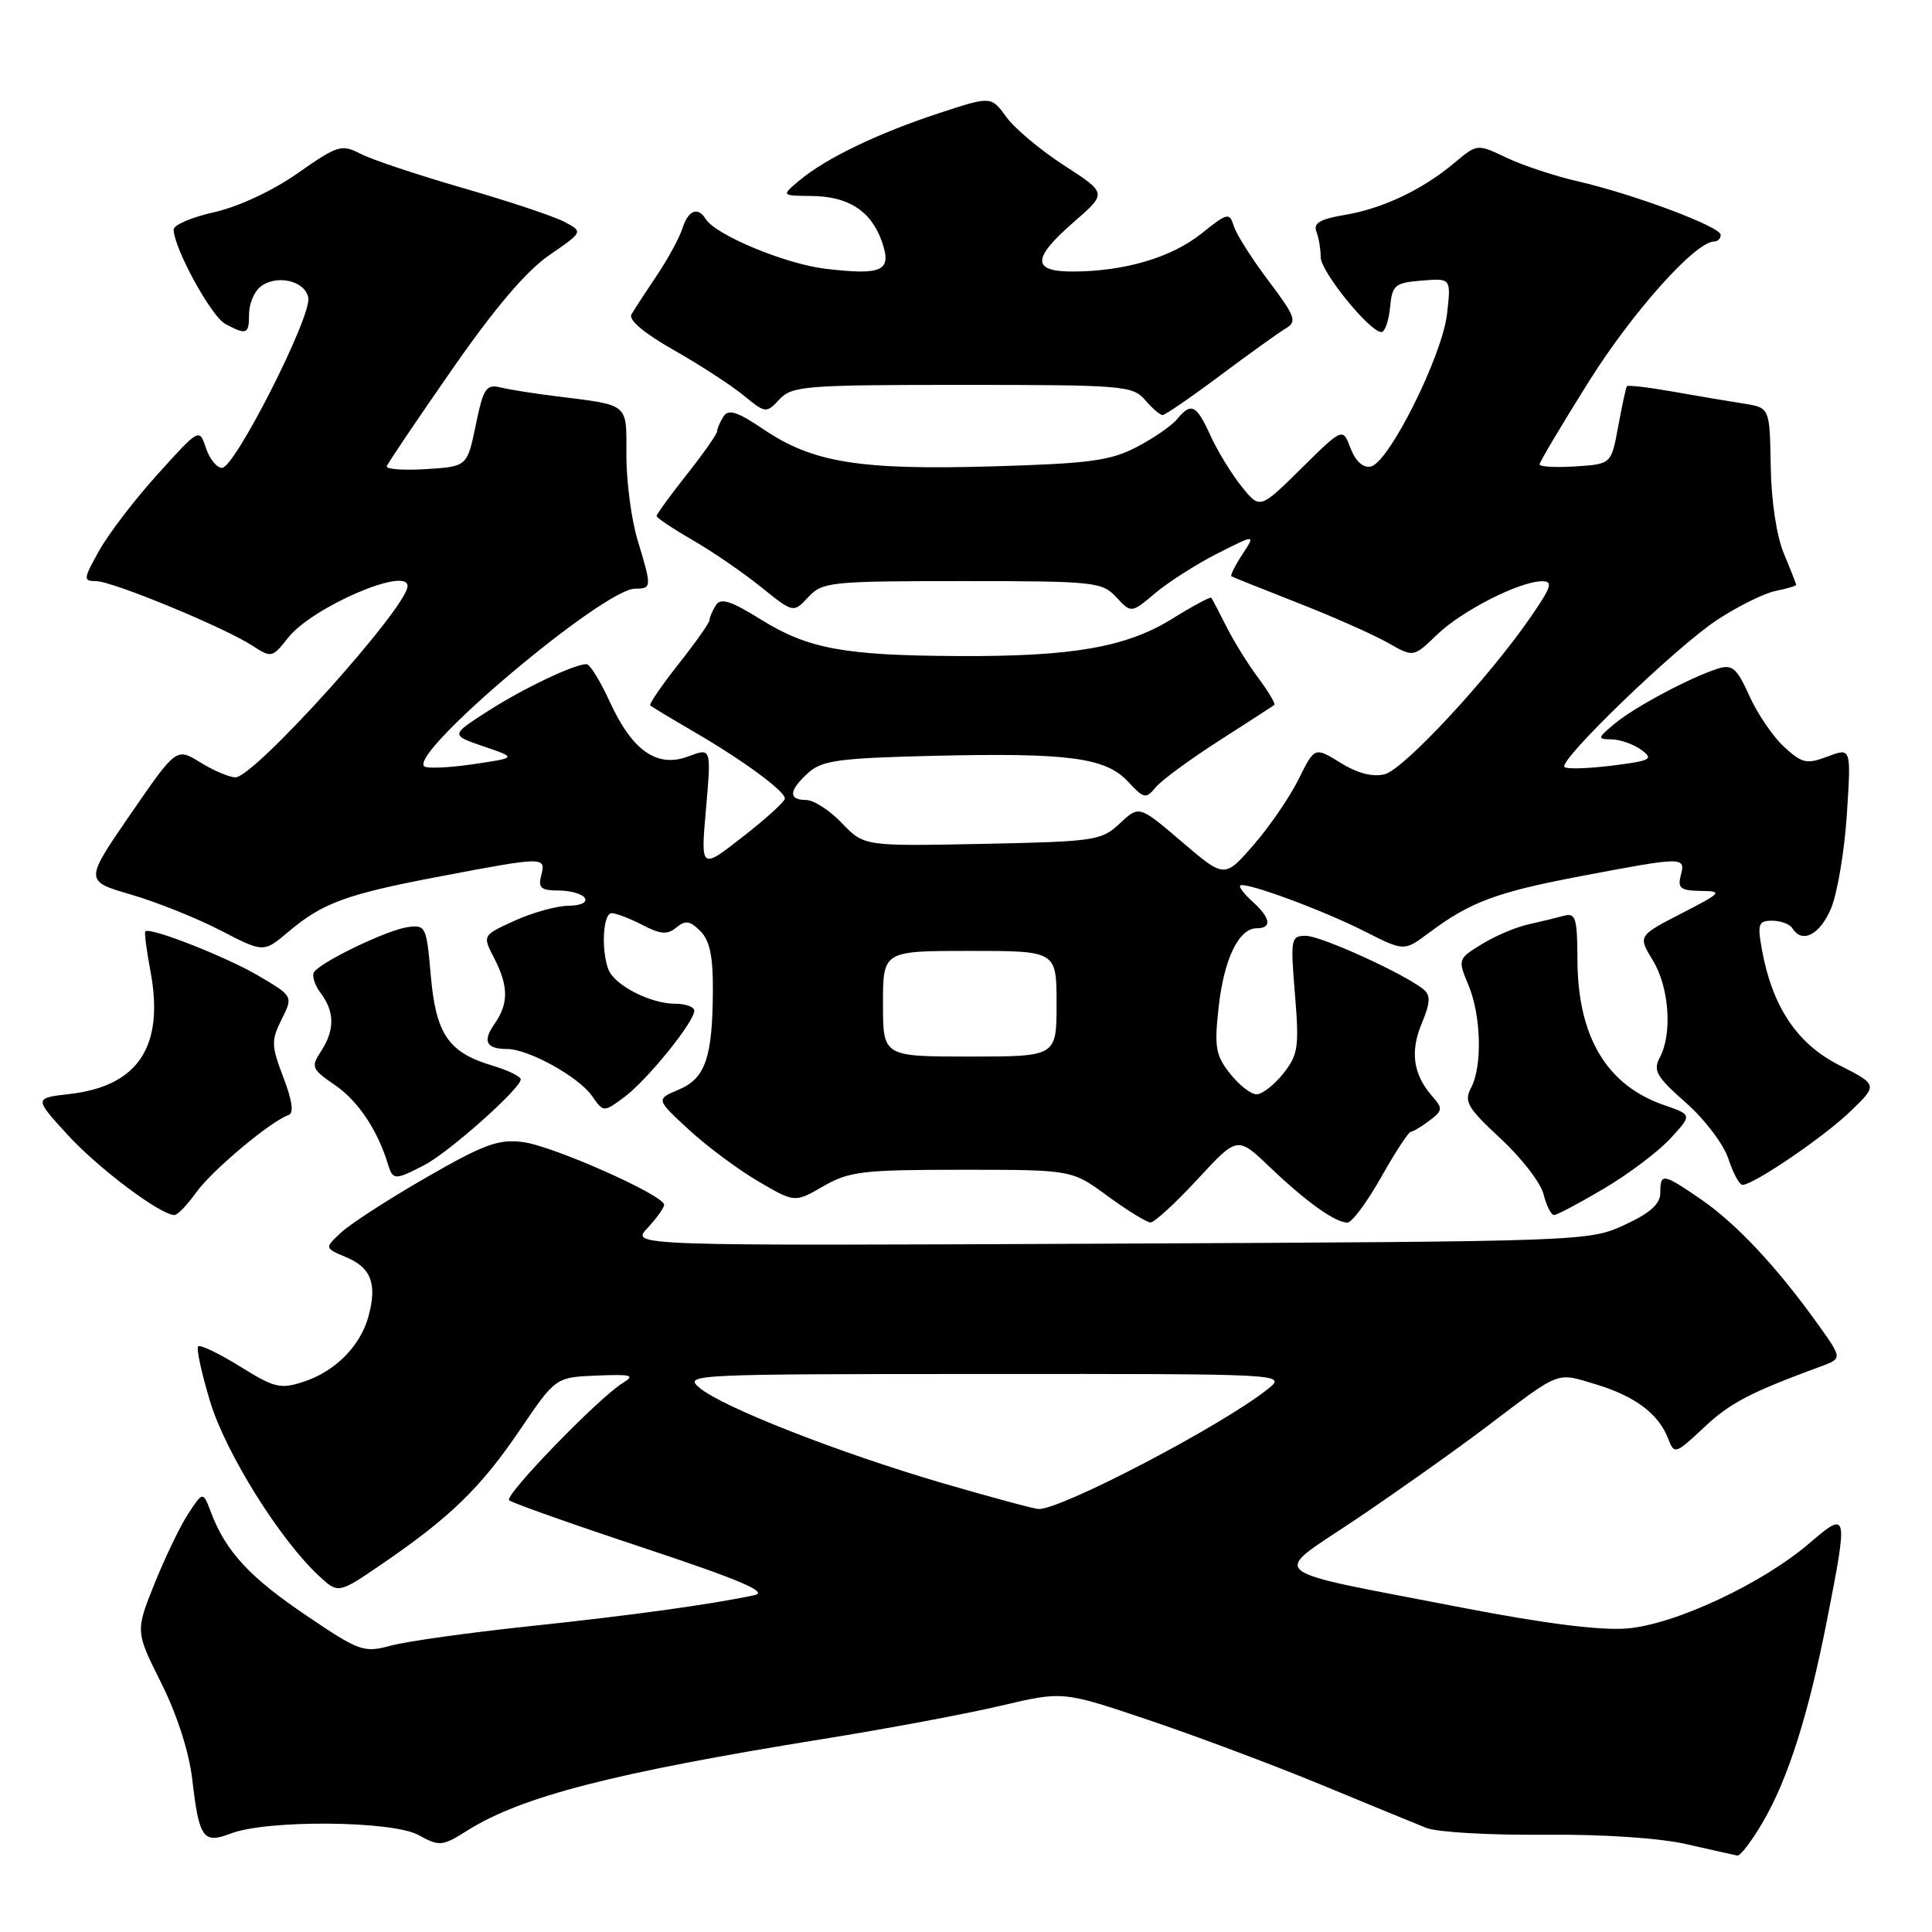 <?xml version="1.0" encoding="UTF-8" standalone="no"?>
<!DOCTYPE svg PUBLIC "-//W3C//DTD SVG 1.1//EN" "http://www.w3.org/Graphics/SVG/1.1/DTD/svg11.dtd" >
<svg xmlns="http://www.w3.org/2000/svg" xmlns:xlink="http://www.w3.org/1999/xlink" version="1.1" viewBox="0 0 256 256">
 <g >
 <path fill="currentColor"
d=" M 233.57 241.46 C 236.91 235.77 239.61 227.28 242.08 214.71 C 244.91 200.31 244.86 200.11 239.75 204.49 C 233.50 209.85 221.93 215.26 215.60 215.78 C 212.10 216.07 204.68 215.14 193.89 213.05 C 166.82 207.80 168.26 208.99 179.70 201.30 C 185.09 197.67 192.88 192.15 197.00 189.03 C 206.94 181.52 206.12 181.83 211.48 183.44 C 216.67 185.00 219.79 187.36 221.05 190.65 C 221.85 192.74 222.00 192.70 225.78 189.15 C 229.28 185.87 231.87 184.52 241.31 181.04 C 244.13 180.00 244.13 180.00 240.81 175.37 C 235.47 167.91 230.09 162.16 225.46 158.97 C 220.33 155.44 220.00 155.39 220.00 158.06 C 220.00 159.53 218.67 160.73 215.25 162.31 C 210.54 164.48 209.95 164.50 147.04 164.79 C 83.57 165.08 83.57 165.08 85.79 162.73 C 87.00 161.43 88.00 160.04 88.00 159.64 C 88.00 158.38 73.30 151.85 69.30 151.33 C 66.07 150.91 64.15 151.61 56.50 156.01 C 51.55 158.86 46.48 162.13 45.24 163.28 C 42.98 165.37 42.98 165.37 45.90 166.60 C 49.18 167.98 49.99 170.13 48.83 174.41 C 47.78 178.32 44.44 181.70 40.28 183.07 C 37.16 184.10 36.39 183.92 31.80 181.06 C 29.02 179.34 26.53 178.14 26.26 178.41 C 25.99 178.68 26.71 181.98 27.85 185.74 C 29.93 192.57 37.10 204.04 42.29 208.84 C 44.83 211.19 44.83 211.19 50.67 207.20 C 59.66 201.05 63.71 197.11 68.87 189.50 C 73.62 182.50 73.62 182.50 79.06 182.27 C 83.72 182.08 84.21 182.22 82.50 183.27 C 79.34 185.20 66.81 198.14 67.46 198.79 C 67.79 199.12 75.80 201.96 85.28 205.10 C 98.02 209.33 101.85 210.96 100.00 211.36 C 94.28 212.59 83.64 214.06 70.08 215.49 C 62.15 216.33 53.95 217.48 51.84 218.04 C 48.19 219.03 47.68 218.85 40.60 214.07 C 33.10 209.01 29.93 205.59 27.97 200.43 C 26.90 197.60 26.90 197.60 24.96 200.55 C 23.89 202.17 21.88 206.35 20.48 209.83 C 17.94 216.16 17.94 216.16 21.36 223.00 C 23.45 227.16 25.05 232.15 25.47 235.73 C 26.38 243.60 26.92 244.36 30.58 242.95 C 35.37 241.11 51.97 241.24 55.45 243.15 C 58.25 244.69 58.59 244.65 61.95 242.54 C 69.11 238.04 81.33 234.90 108.85 230.46 C 117.46 229.08 128.17 227.07 132.66 226.01 C 140.83 224.08 140.83 224.08 152.16 227.90 C 158.40 230.00 168.68 233.85 175.00 236.46 C 181.32 239.07 187.62 241.66 189.00 242.21 C 190.38 242.77 197.35 243.18 204.50 243.11 C 212.34 243.04 219.88 243.54 223.50 244.37 C 226.80 245.12 229.82 245.80 230.21 245.87 C 230.60 245.94 232.11 243.96 233.57 241.46 Z  M 158.67 156.27 C 163.96 150.54 163.96 150.54 168.23 154.62 C 173.05 159.23 176.92 162.00 178.54 162.00 C 179.13 162.00 181.14 159.30 183.00 156.00 C 184.86 152.70 186.63 149.99 186.94 149.97 C 187.25 149.95 188.36 149.28 189.42 148.48 C 191.17 147.16 191.20 146.87 189.79 145.27 C 187.26 142.39 186.82 139.37 188.38 135.63 C 189.52 132.90 189.58 131.90 188.64 131.11 C 186.18 129.08 175.05 124.00 173.03 124.00 C 171.05 124.00 170.98 124.36 171.59 131.75 C 172.16 138.75 172.01 139.77 170.04 142.25 C 168.84 143.76 167.25 145.00 166.50 145.00 C 165.75 145.00 164.17 143.76 162.98 142.25 C 161.08 139.85 160.89 138.74 161.47 133.50 C 162.18 127.07 164.14 123.00 166.52 123.00 C 168.57 123.00 168.37 121.64 165.99 119.49 C 164.89 118.50 164.14 117.53 164.33 117.34 C 164.90 116.77 175.20 120.56 180.80 123.40 C 186.05 126.06 186.05 126.06 189.28 123.65 C 194.81 119.51 198.25 118.22 209.55 116.08 C 223.15 113.50 223.36 113.50 222.71 116.00 C 222.27 117.68 222.69 118.01 225.34 118.05 C 228.33 118.09 228.19 118.26 222.77 121.05 C 217.04 124.01 217.04 124.01 219.01 127.26 C 221.18 130.80 221.62 136.98 219.93 140.13 C 219.01 141.85 219.49 142.68 223.36 146.09 C 225.84 148.26 228.38 151.61 229.01 153.52 C 229.64 155.44 230.48 157.00 230.88 157.00 C 232.35 157.00 241.61 150.70 245.17 147.28 C 248.84 143.75 248.84 143.75 243.67 141.12 C 238.10 138.30 234.80 133.33 233.45 125.75 C 232.85 122.42 233.01 122.00 234.83 122.00 C 235.96 122.00 237.16 122.45 237.50 123.00 C 238.79 125.09 241.16 123.86 242.63 120.35 C 243.46 118.35 244.41 112.74 244.72 107.89 C 245.29 99.06 245.29 99.06 242.18 100.24 C 239.39 101.29 238.79 101.16 236.40 98.96 C 234.93 97.61 232.86 94.57 231.80 92.20 C 230.15 88.55 229.54 88.01 227.68 88.58 C 224.09 89.70 216.65 93.65 213.99 95.86 C 211.64 97.82 211.61 97.94 213.56 97.97 C 214.69 97.99 216.46 98.61 217.48 99.36 C 219.16 100.59 218.77 100.80 213.59 101.45 C 210.42 101.84 207.59 101.93 207.30 101.64 C 206.45 100.79 222.03 85.77 227.50 82.16 C 230.25 80.35 233.74 78.62 235.25 78.31 C 236.76 78.00 238.00 77.64 238.00 77.50 C 238.00 77.36 237.27 75.50 236.38 73.37 C 235.41 71.07 234.70 66.36 234.63 61.76 C 234.50 54.01 234.50 54.01 231.00 53.47 C 229.07 53.17 224.87 52.46 221.65 51.89 C 218.44 51.32 215.70 51.00 215.57 51.18 C 215.44 51.36 214.93 53.75 214.42 56.50 C 213.50 61.50 213.50 61.50 208.75 61.80 C 206.14 61.97 204.00 61.85 204.00 61.54 C 204.00 61.22 206.95 56.26 210.56 50.51 C 216.35 41.29 224.67 32.00 227.14 32.00 C 227.61 32.00 228.00 31.60 228.00 31.12 C 228.00 30.04 216.52 25.74 209.00 24.01 C 205.97 23.31 201.75 21.91 199.61 20.89 C 195.73 19.05 195.73 19.05 192.73 21.57 C 188.50 25.13 183.21 27.64 178.18 28.48 C 174.94 29.02 174.00 29.57 174.43 30.68 C 174.74 31.50 175.00 33.03 175.00 34.08 C 175.00 35.99 181.50 44.00 183.05 44.00 C 183.50 44.00 184.01 42.54 184.19 40.75 C 184.47 37.76 184.81 37.47 188.39 37.18 C 192.28 36.86 192.28 36.86 191.74 41.58 C 191.12 47.14 184.02 61.35 181.63 61.82 C 180.61 62.03 179.62 61.12 178.96 59.40 C 177.92 56.65 177.92 56.65 172.44 62.06 C 166.95 67.48 166.95 67.48 164.54 64.49 C 163.21 62.84 161.35 59.81 160.41 57.75 C 158.51 53.59 157.85 53.27 155.94 55.57 C 155.22 56.44 152.80 58.10 150.57 59.26 C 147.10 61.06 144.27 61.43 131.41 61.80 C 113.93 62.30 107.71 61.30 101.22 56.92 C 97.71 54.54 96.52 54.16 95.87 55.18 C 95.41 55.91 95.02 56.80 95.02 57.16 C 95.01 57.52 93.20 60.10 91.00 62.88 C 88.80 65.66 87.00 68.14 87.00 68.38 C 87.00 68.61 89.14 70.04 91.75 71.55 C 94.36 73.05 98.44 75.85 100.81 77.76 C 105.13 81.24 105.13 81.24 107.10 79.12 C 108.98 77.11 110.02 77.00 127.50 77.00 C 145.02 77.00 146.02 77.10 147.91 79.13 C 149.90 81.27 149.90 81.27 153.09 78.58 C 154.85 77.10 158.56 74.74 161.33 73.33 C 166.38 70.78 166.38 70.78 164.61 73.47 C 163.64 74.96 162.99 76.26 163.17 76.37 C 163.35 76.47 167.32 78.06 172.00 79.90 C 176.68 81.73 182.03 84.11 183.90 85.17 C 187.29 87.11 187.29 87.11 190.40 84.11 C 193.68 80.94 201.29 77.06 204.30 77.02 C 205.82 77.00 205.60 77.73 202.85 81.72 C 197.28 89.82 186.01 101.96 183.48 102.59 C 181.90 102.99 179.87 102.47 177.63 101.08 C 174.20 98.96 174.20 98.96 172.08 103.23 C 170.92 105.58 168.24 109.50 166.12 111.94 C 162.26 116.38 162.26 116.38 156.60 111.54 C 150.94 106.71 150.94 106.71 148.39 109.10 C 145.96 111.39 145.12 111.51 130.17 111.82 C 114.50 112.13 114.50 112.13 111.56 109.07 C 109.95 107.38 107.81 106.00 106.81 106.00 C 104.42 106.00 104.52 104.74 107.10 102.40 C 108.92 100.76 111.15 100.45 123.72 100.15 C 141.61 99.73 146.52 100.38 149.49 103.59 C 151.57 105.83 151.85 105.89 153.12 104.34 C 153.88 103.41 157.65 100.64 161.50 98.17 C 165.35 95.70 168.66 93.56 168.85 93.41 C 169.04 93.26 168.08 91.64 166.72 89.82 C 165.35 87.99 163.45 84.92 162.49 83.00 C 161.53 81.08 160.64 79.37 160.50 79.21 C 160.37 79.05 158.04 80.30 155.34 81.98 C 149.26 85.76 142.13 87.01 127.00 86.93 C 111.89 86.86 107.09 85.98 100.86 82.11 C 96.86 79.62 95.50 79.18 94.86 80.19 C 94.40 80.91 94.02 81.80 94.02 82.16 C 94.01 82.52 92.16 85.15 89.91 87.99 C 87.67 90.83 85.98 93.30 86.16 93.47 C 86.35 93.65 88.97 95.23 92.00 96.99 C 98.52 100.79 104.00 104.82 104.00 105.81 C 104.00 106.21 101.49 108.49 98.42 110.88 C 92.84 115.24 92.84 115.24 93.55 107.16 C 94.25 99.08 94.25 99.08 91.23 100.22 C 87.08 101.79 83.80 99.52 80.81 93.01 C 79.55 90.26 78.16 88.00 77.72 88.00 C 76.09 88.00 69.34 91.21 64.61 94.25 C 59.70 97.40 59.70 97.40 64.10 98.91 C 68.50 100.41 68.50 100.41 62.64 101.27 C 59.42 101.74 56.52 101.86 56.20 101.53 C 54.31 99.64 80.01 78.00 84.16 78.00 C 86.37 78.00 86.38 77.82 84.49 71.59 C 83.67 68.89 83.00 63.84 83.00 60.36 C 83.00 53.30 83.54 53.74 73.50 52.48 C 70.75 52.14 67.53 51.63 66.34 51.34 C 64.41 50.88 64.05 51.43 63.04 56.32 C 61.90 61.82 61.90 61.82 56.45 62.16 C 53.45 62.35 51.11 62.17 51.25 61.77 C 51.39 61.37 55.27 55.61 59.89 48.97 C 65.54 40.84 69.75 35.89 72.78 33.81 C 77.29 30.71 77.29 30.71 74.75 29.38 C 73.36 28.65 67.33 26.64 61.36 24.92 C 55.39 23.19 49.28 21.16 47.80 20.39 C 45.25 19.08 44.76 19.23 39.45 22.95 C 36.13 25.28 31.60 27.39 28.41 28.11 C 25.43 28.77 23.00 29.81 23.01 30.41 C 23.03 32.87 27.98 41.92 29.85 42.92 C 32.69 44.44 33.00 44.31 33.00 41.62 C 33.00 40.31 33.65 38.71 34.44 38.05 C 36.54 36.31 40.41 37.15 40.85 39.45 C 41.32 41.88 31.12 62.00 29.42 62.00 C 28.73 62.00 27.77 60.81 27.29 59.37 C 26.41 56.73 26.41 56.73 20.94 62.78 C 17.93 66.10 14.43 70.66 13.17 72.91 C 11.03 76.72 11.00 77.00 12.72 77.00 C 14.88 77.00 29.77 83.15 33.47 85.57 C 35.95 87.19 36.08 87.16 38.18 84.50 C 41.35 80.47 54.00 75.00 54.00 77.66 C 54.00 80.45 33.71 103.00 31.20 103.00 C 30.40 103.00 28.30 102.11 26.55 101.03 C 23.37 99.06 23.37 99.06 17.28 107.90 C 11.20 116.74 11.20 116.74 17.35 118.53 C 20.73 119.52 26.07 121.65 29.21 123.28 C 34.93 126.24 34.93 126.24 38.21 123.47 C 42.78 119.61 45.90 118.48 58.51 116.09 C 72.15 113.50 72.36 113.50 71.71 116.00 C 71.28 117.65 71.68 118.00 74.03 118.00 C 75.60 118.00 77.16 118.45 77.50 119.00 C 77.86 119.57 76.92 120.01 75.31 120.02 C 73.76 120.03 70.57 120.92 68.21 121.99 C 63.92 123.94 63.92 123.94 65.46 126.92 C 67.39 130.65 67.41 132.97 65.54 135.65 C 63.90 137.98 64.41 139.00 67.21 139.00 C 70.01 139.00 76.65 142.67 78.42 145.19 C 79.97 147.41 79.97 147.41 82.74 145.36 C 85.74 143.13 92.00 135.41 92.00 133.92 C 92.00 133.42 90.85 133.00 89.45 133.00 C 86.19 133.00 81.42 130.55 80.62 128.46 C 79.63 125.86 79.90 121.00 81.05 121.00 C 81.63 121.00 83.46 121.70 85.12 122.56 C 87.53 123.81 88.44 123.88 89.62 122.90 C 90.81 121.91 91.43 122.00 92.80 123.37 C 94.05 124.62 94.49 126.73 94.46 131.29 C 94.41 140.17 93.46 142.90 89.92 144.39 C 86.91 145.66 86.91 145.66 91.27 149.68 C 93.66 151.89 97.80 154.97 100.47 156.53 C 105.31 159.37 105.31 159.37 109.10 157.18 C 112.53 155.21 114.31 155.00 127.46 155.00 C 142.03 155.00 142.03 155.00 146.76 158.48 C 149.37 160.39 151.92 161.96 152.44 161.98 C 152.96 161.99 155.76 159.42 158.67 156.27 Z  M 26.01 157.99 C 28.06 155.11 35.91 148.53 38.22 147.76 C 38.96 147.51 38.74 145.88 37.55 142.77 C 35.94 138.55 35.92 137.87 37.32 135.07 C 38.85 132.00 38.85 132.00 34.19 129.26 C 29.86 126.73 19.86 122.81 19.26 123.41 C 19.11 123.56 19.41 125.89 19.92 128.59 C 21.82 138.61 18.36 143.91 9.24 144.96 C 4.50 145.50 4.50 145.50 9.00 150.41 C 13.07 154.85 21.27 161.00 23.13 161.00 C 23.53 161.00 24.83 159.64 26.01 157.99 Z  M 212.56 157.48 C 215.83 155.54 219.79 152.55 221.36 150.83 C 224.22 147.72 224.22 147.72 220.55 146.45 C 212.90 143.83 209.06 137.40 209.02 127.18 C 209.00 121.66 208.78 120.92 207.25 121.34 C 206.29 121.60 204.15 122.12 202.50 122.49 C 200.85 122.85 198.07 124.04 196.32 125.12 C 193.18 127.05 193.15 127.13 194.57 130.51 C 196.27 134.58 196.44 141.32 194.91 144.17 C 193.96 145.95 194.46 146.81 198.83 150.86 C 201.59 153.41 204.16 156.74 204.53 158.25 C 204.91 159.76 205.53 161.00 205.92 161.00 C 206.30 161.00 209.29 159.41 212.56 157.48 Z  M 56.21 154.39 C 59.47 152.71 69.00 144.23 69.00 143.02 C 69.00 142.63 67.27 141.80 65.16 141.17 C 59.40 139.44 57.75 137.00 57.08 129.23 C 56.52 122.76 56.40 122.51 54.01 122.85 C 51.23 123.25 42.44 127.49 41.60 128.83 C 41.31 129.31 41.71 130.56 42.50 131.60 C 44.35 134.05 44.37 136.51 42.54 139.29 C 41.18 141.38 41.29 141.66 44.40 143.79 C 47.44 145.87 50.04 149.76 51.40 154.25 C 52.06 156.40 52.32 156.40 56.21 154.39 Z  M 127.55 51.00 C 148.78 51.00 150.11 51.11 151.73 53.00 C 152.67 54.10 153.72 55.00 154.05 55.00 C 154.38 55.00 157.82 52.64 161.68 49.75 C 165.55 46.86 169.47 44.05 170.40 43.50 C 171.89 42.61 171.63 41.91 168.10 37.23 C 165.91 34.33 163.84 31.07 163.50 29.99 C 162.90 28.11 162.68 28.17 159.18 30.96 C 155.23 34.11 149.09 35.94 142.25 35.98 C 136.68 36.01 136.71 34.26 142.34 29.37 C 146.68 25.59 146.68 25.59 141.03 21.94 C 137.92 19.93 134.46 17.04 133.35 15.51 C 131.33 12.73 131.33 12.73 124.41 15.00 C 116.32 17.66 109.49 20.95 105.99 23.86 C 103.50 25.93 103.50 25.93 107.53 25.97 C 112.43 26.01 115.44 27.96 116.86 32.03 C 118.21 35.91 116.96 36.51 109.37 35.61 C 104.09 34.99 94.82 31.14 93.51 29.02 C 92.47 27.34 91.18 27.86 90.43 30.25 C 90.04 31.49 88.51 34.30 87.03 36.50 C 85.55 38.70 84.04 41.02 83.67 41.66 C 83.25 42.39 85.35 44.16 89.25 46.37 C 92.69 48.32 96.85 51.02 98.50 52.37 C 101.45 54.78 101.53 54.79 103.29 52.91 C 104.95 51.14 106.71 51.00 127.55 51.00 Z  M 124.99 196.55 C 111.28 192.55 95.79 186.48 92.71 183.91 C 90.55 182.11 91.47 182.07 130.50 182.06 C 170.50 182.04 170.50 182.04 168.00 184.05 C 162.03 188.84 140.55 200.08 137.61 199.95 C 137.00 199.93 131.32 198.39 124.99 196.55 Z  M 117.00 133.00 C 117.00 126.00 117.00 126.00 128.50 126.00 C 140.00 126.00 140.00 126.00 140.00 133.00 C 140.00 140.00 140.00 140.00 128.50 140.00 C 117.00 140.00 117.00 140.00 117.00 133.00 Z "/>
</g>
</svg>